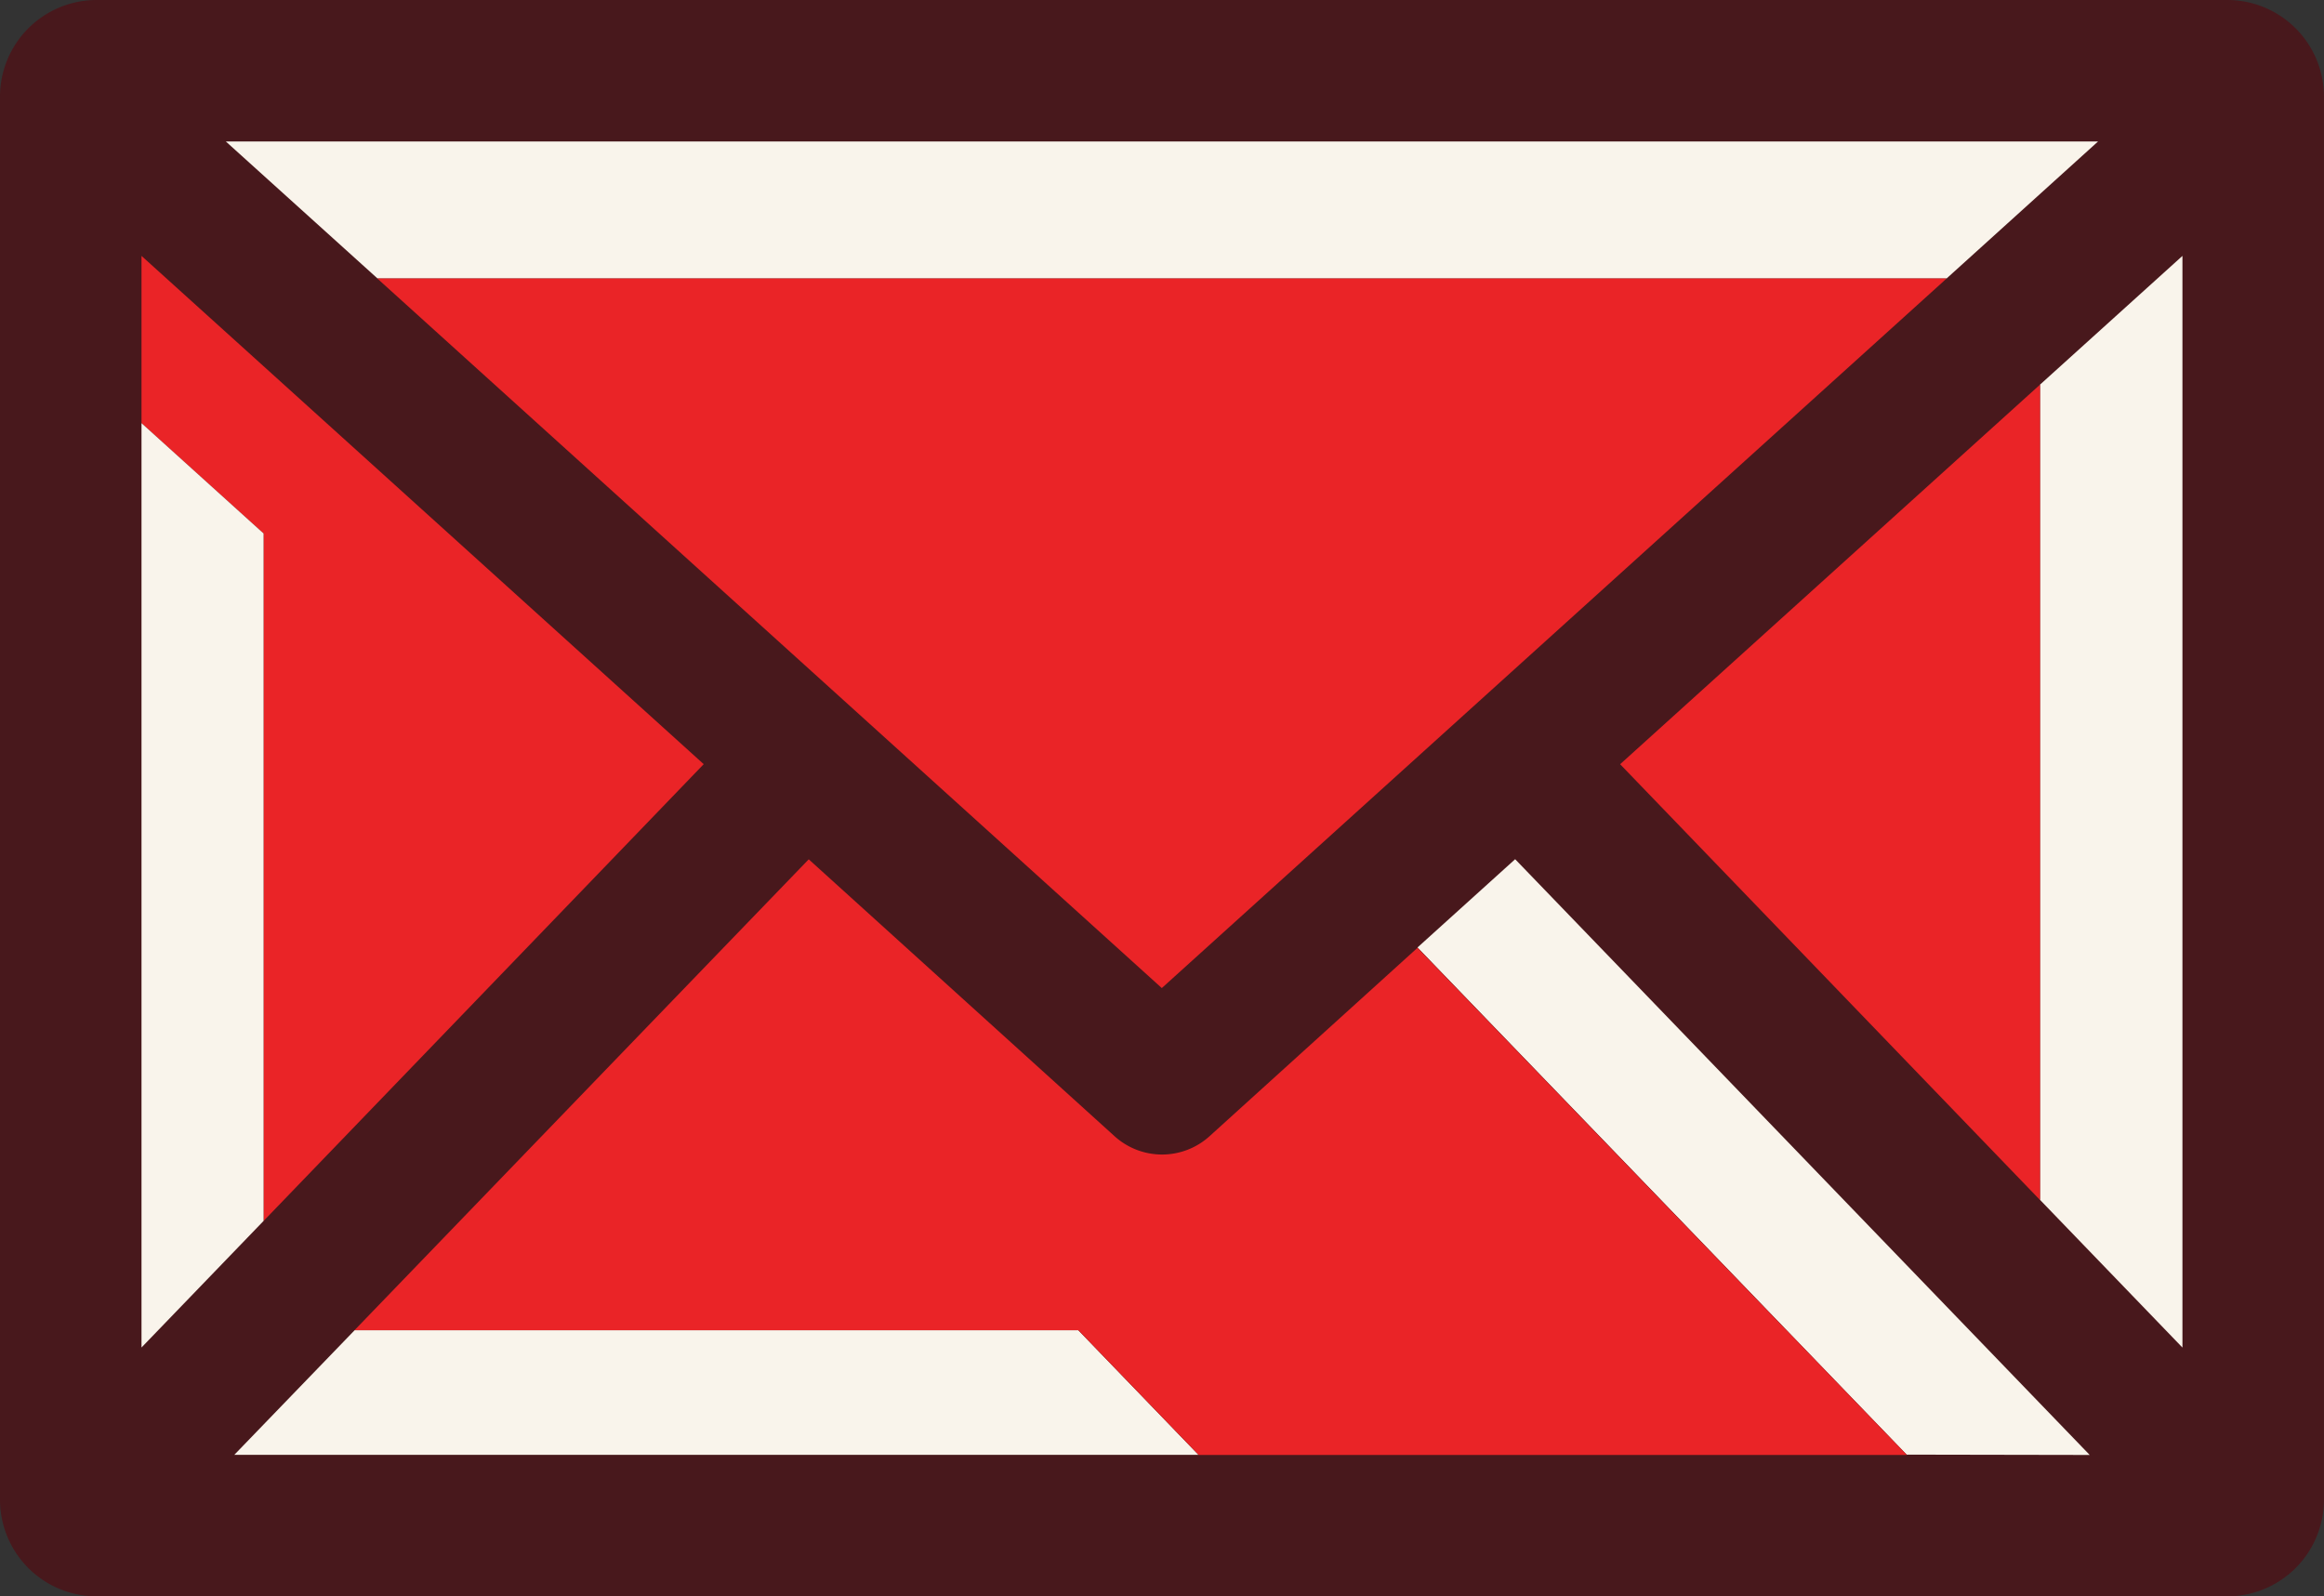 <svg xmlns="http://www.w3.org/2000/svg" width="42.127" height="28.939" viewBox="0 0 42.127 28.939"><rect x="0" y="0" width="42.127" height="28.939" fill="#333333" stroke="none"/><path d="M1.753,0h38.62a1.753,1.753,0,0,1,1.753,1.753V27.186a1.753,1.753,0,0,1-1.753,1.753H1.753A1.753,1.753,0,0,1,0,27.186V1.753A1.753,1.753,0,0,1,1.753,0Z" fill="#48181c"/><path d="M219.812,27.25l-2.582,2.334V44.362l2.582,2.678Z" transform="translate(-180.251 -22.611)" fill="#f9f4eb"/><path d="M172.52,47.841l7.611,7.9V40.96Z" transform="translate(-143.152 -33.987)" fill="#ea2427"/><path d="M57.987,15.07H24.05L26.8,17.554H55.241Z" transform="translate(-19.956 -12.505)" fill="#f9f4eb"/><path d="M68.626,29.66H40.18L54.4,42.523Z" transform="translate(-33.34 -24.611)" fill="#ea2427"/><path d="M163.125,102.3,152.71,91.5l-1.77,1.6,8.867,9.194Z" transform="translate(-125.245 -75.924)" fill="#f9f4eb"/><path d="M17.283,29.25l-2.213-2v3.032l2.213,2V44.745L23.7,38.085l1.561-1.621Z" transform="translate(-12.505 -22.611)" fill="#ea2427"/><path d="M15.07,45.06V61.817l2.213-2.295V47.06Z" transform="translate(-12.505 -37.389)" fill="#f9f4eb"/><path d="M27.131,141.66l-2.181,2.259H42.428l-2.179-2.259Z" transform="translate(-20.703 -117.545)" fill="#f9f4eb"/><path d="M63.723,100.047l-6.688-6.933-3.769,3.415a1.282,1.282,0,0,1-1.723,0L46,91.51l-1.621,1.68-6.613,6.857H50.888l2.181,2.261H65.906l-2.181-2.261Z" transform="translate(-31.34 -75.932)" fill="#ea2427"/></svg>
